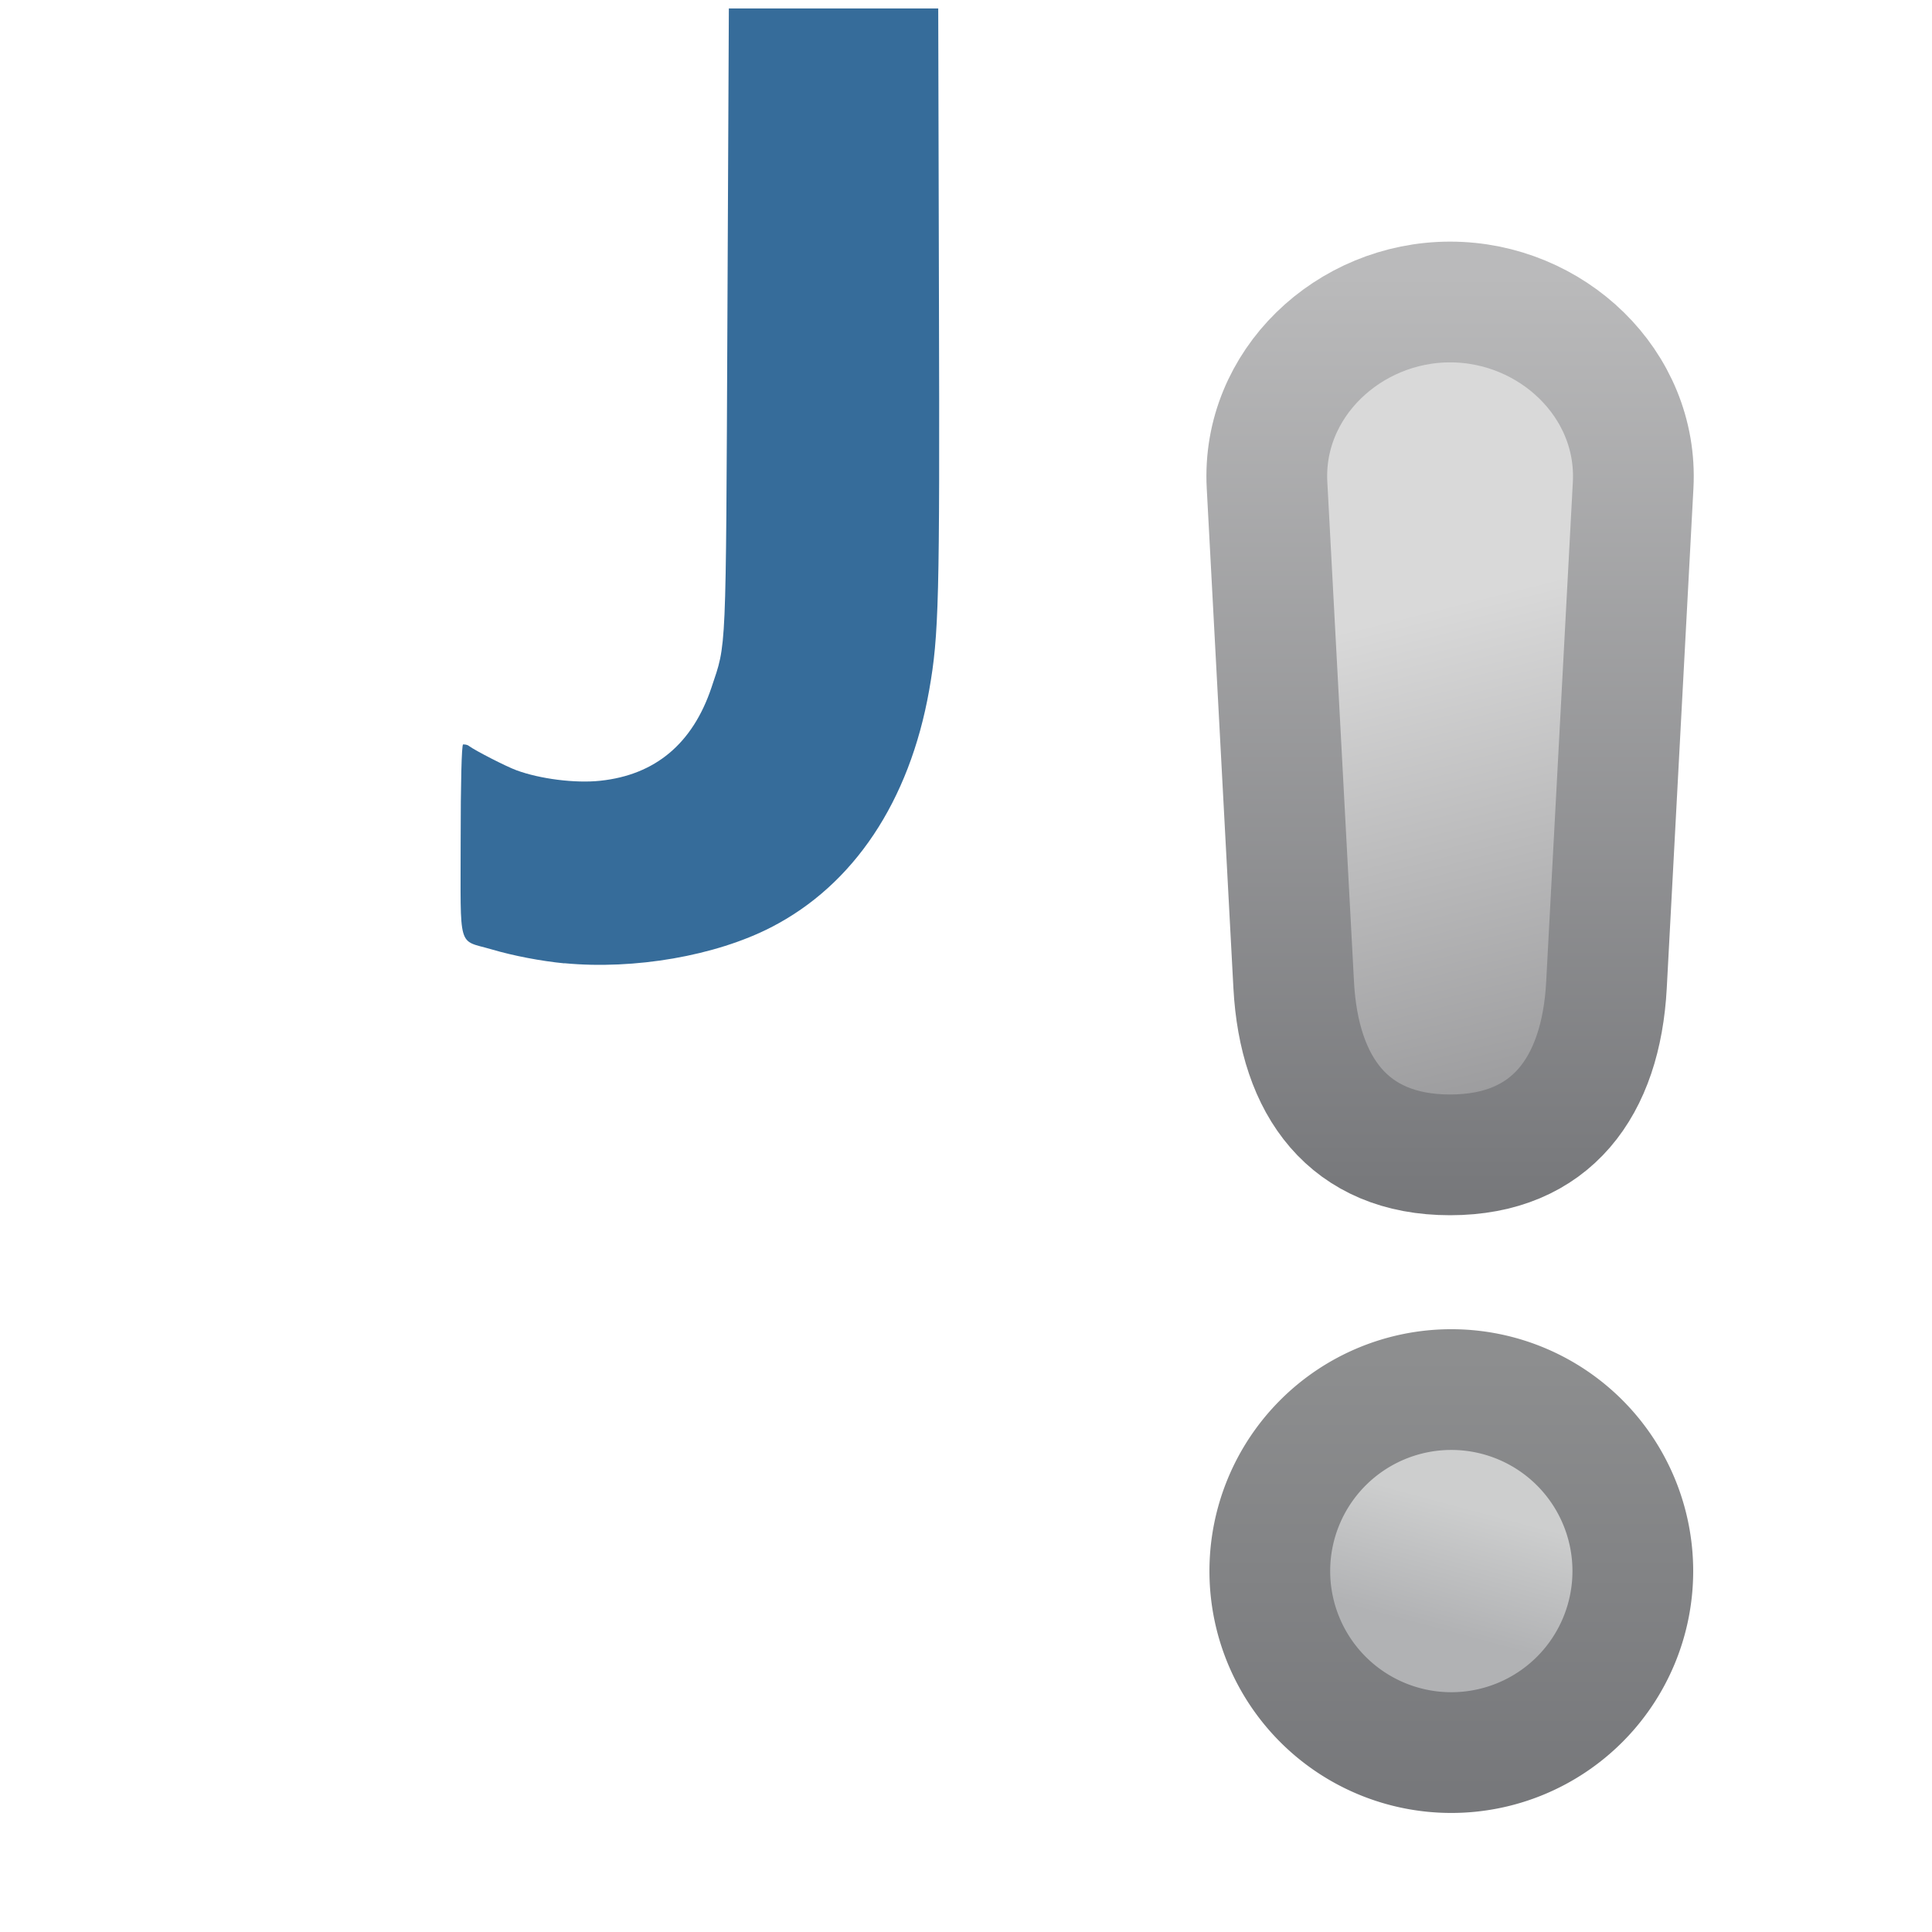 <?xml version="1.0" encoding="UTF-8" standalone="no"?>
<svg
   xmlns:dc="http://purl.org/dc/elements/1.1/"
   xmlns:cc="http://creativecommons.org/ns#"
   xmlns:rdf="http://www.w3.org/1999/02/22-rdf-syntax-ns#"
   xmlns:svg="http://www.w3.org/2000/svg"
   xmlns="http://www.w3.org/2000/svg"
   xmlns:xlink="http://www.w3.org/1999/xlink"
   xmlns:sodipodi="http://sodipodi.sourceforge.net/DTD/sodipodi-0.dtd"
   xmlns:inkscape="http://www.inkscape.org/namespaces/inkscape"
   sodipodi:docname="jexceptiond_obj.svg"
   inkscape:version="1.0rc1 (09960d6, 2020-04-09)"
   version="1.1"
   id="svg4223"
   height="16"
   width="16">
  <defs
     id="defs4225">
    <linearGradient
       gradientUnits="userSpaceOnUse"
       y2="14.498"
       x2="10.746"
       y1="13.403"
       x1="11.04"
       id="linearGradient23110"
       xlink:href="#linearGradient23112"
       inkscape:collect="always" />
    <linearGradient
       inkscape:collect="always"
       id="linearGradient23112">
      <stop
         style="stop-color:#cdcece;stop-opacity:1"
         offset="0"
         id="stop23114" />
      <stop
         style="stop-color:#b1b2b4;stop-opacity:1"
         offset="1"
         id="stop23116" />
    </linearGradient>
    <linearGradient
       gradientUnits="userSpaceOnUse"
       y2="15.959"
       x2="10.98"
       y1="12.075"
       x1="10.98"
       id="linearGradient23094"
       xlink:href="#linearGradient23096"
       inkscape:collect="always" />
    <linearGradient
       inkscape:collect="always"
       id="linearGradient23096">
      <stop
         style="stop-color:#8d8e8f;stop-opacity:1"
         offset="0"
         id="stop23098" />
      <stop
         style="stop-color:#77787b;stop-opacity:1"
         offset="1"
         id="stop23100" />
    </linearGradient>
    <linearGradient
       gradientTransform="translate(1.025,1035.379)"
       gradientUnits="userSpaceOnUse"
       y2="5.983"
       x2="10.975"
       y1="9.983"
       x1="11.975"
       id="linearGradient23108"
       xlink:href="#linearGradient23102"
       inkscape:collect="always" />
    <linearGradient
       id="linearGradient23102">
      <stop
         id="stop23104"
         offset="0"
         style="stop-color:#9b9b9d;stop-opacity:1" />
      <stop
         id="stop23106"
         offset="1"
         style="stop-color:#d9d9d9;stop-opacity:1" />
    </linearGradient>
    <linearGradient
       gradientTransform="translate(1.025,1035.379)"
       gradientUnits="userSpaceOnUse"
       y2="10.891"
       x2="10.938"
       y1="3.266"
       x1="10.938"
       id="linearGradient23092"
       xlink:href="#linearGradient23086"
       inkscape:collect="always" />
    <linearGradient
       id="linearGradient23086"
       inkscape:collect="always">
      <stop
         id="stop23088"
         offset="0"
         style="stop-color:#bababb;stop-opacity:1" />
      <stop
         id="stop23090"
         offset="1"
         style="stop-color:#77787b;stop-opacity:1" />
    </linearGradient>
  </defs>
  <sodipodi:namedview
     inkscape:document-rotation="0"
     inkscape:window-maximized="0"
     inkscape:window-y="23"
     inkscape:window-x="0"
     inkscape:window-height="1005"
     inkscape:window-width="1680"
     showgrid="true"
     inkscape:current-layer="layer1"
     inkscape:document-units="px"
     inkscape:cy="8"
     inkscape:cx="-1.4031795"
     inkscape:zoom="20.471799"
     inkscape:pageshadow="2"
     inkscape:pageopacity="0.0"
     borderopacity="1.0"
     bordercolor="#666666"
     pagecolor="#ffffff"
     id="base">
    <inkscape:grid
       snapvisiblegridlinesonly="true"
       enabled="true"
       visible="true"
       empspacing="5"
       id="grid4999"
       type="xygrid" />
  </sodipodi:namedview>
  <g
     transform="translate(0,-1036.362)"
     id="layer1"
     inkscape:groupmode="layer"
     inkscape:label="Layer 1">
    <path
       transform="matrix(0.925,0,0,0.925,1.859,1036.423)"
       d="m 12.609,14 a 1.625,1.625 0 0 1 -1.625,1.625 1.625,1.625 0 0 1 -1.625,-1.625 1.625,1.625 0 0 1 1.625,-1.625 1.625,1.625 0 0 1 1.625,1.625 z"
       sodipodi:ry="1.625"
       sodipodi:rx="1.625"
       sodipodi:cy="14"
       sodipodi:cx="10.984375"
       id="path22314"
       style="fill:url(#linearGradient23110);fill-opacity:1;stroke:url(#linearGradient23094);stroke-width:1.081;stroke-miterlimit:4;stroke-opacity:1;stroke-dasharray:none;display:inline"
       sodipodi:type="arc" />
    <path
       sodipodi:nodetypes="sssssss"
       inkscape:connector-curvature="0"
       id="rect22316"
       d="m 12.009,1038.863 c 0.84,0 1.56,0.677 1.516,1.516 l -0.221,4.142 c -0.045,0.838 -0.455,1.405 -1.295,1.405 -0.84,0 -1.25,-0.567 -1.295,-1.405 l -0.221,-4.142 c -0.045,-0.838 0.676,-1.516 1.516,-1.516 z"
       style="fill:url(#linearGradient23108);fill-opacity:1;stroke:url(#linearGradient23092);stroke-width:1;stroke-linecap:round;stroke-linejoin:round;stroke-miterlimit:4;stroke-opacity:1;stroke-dashoffset:0;display:inline" />
    <path
       style="fill:#366c9a;fill-opacity:1;display:inline"
       d="m 4.673,1044.34 c -0.193,-0.019 -0.42,-0.062 -0.603,-0.116 -0.283,-0.083 -0.255,0.017 -0.255,-0.898 0,-0.478 0.008,-0.794 0.02,-0.799 0.011,0 0.033,0 0.049,0.013 0.051,0.038 0.308,0.17 0.393,0.201 0.195,0.072 0.487,0.109 0.693,0.087 0.457,-0.048 0.766,-0.308 0.922,-0.772 0.125,-0.375 0.119,-0.229 0.132,-3.039 l 0.012,-2.585 0.867,0 0.867,0 0.006,2.41 c 0.007,2.491 -5.741e-4,2.782 -0.081,3.236 -0.163,0.92 -0.625,1.613 -1.31,1.964 -0.46,0.236 -1.129,0.352 -1.711,0.297 z"
       id="path10927-5-7-4-4"
       inkscape:connector-curvature="0"
       sodipodi:nodetypes="ssscccssscccscss" />
  </g>
</svg>

